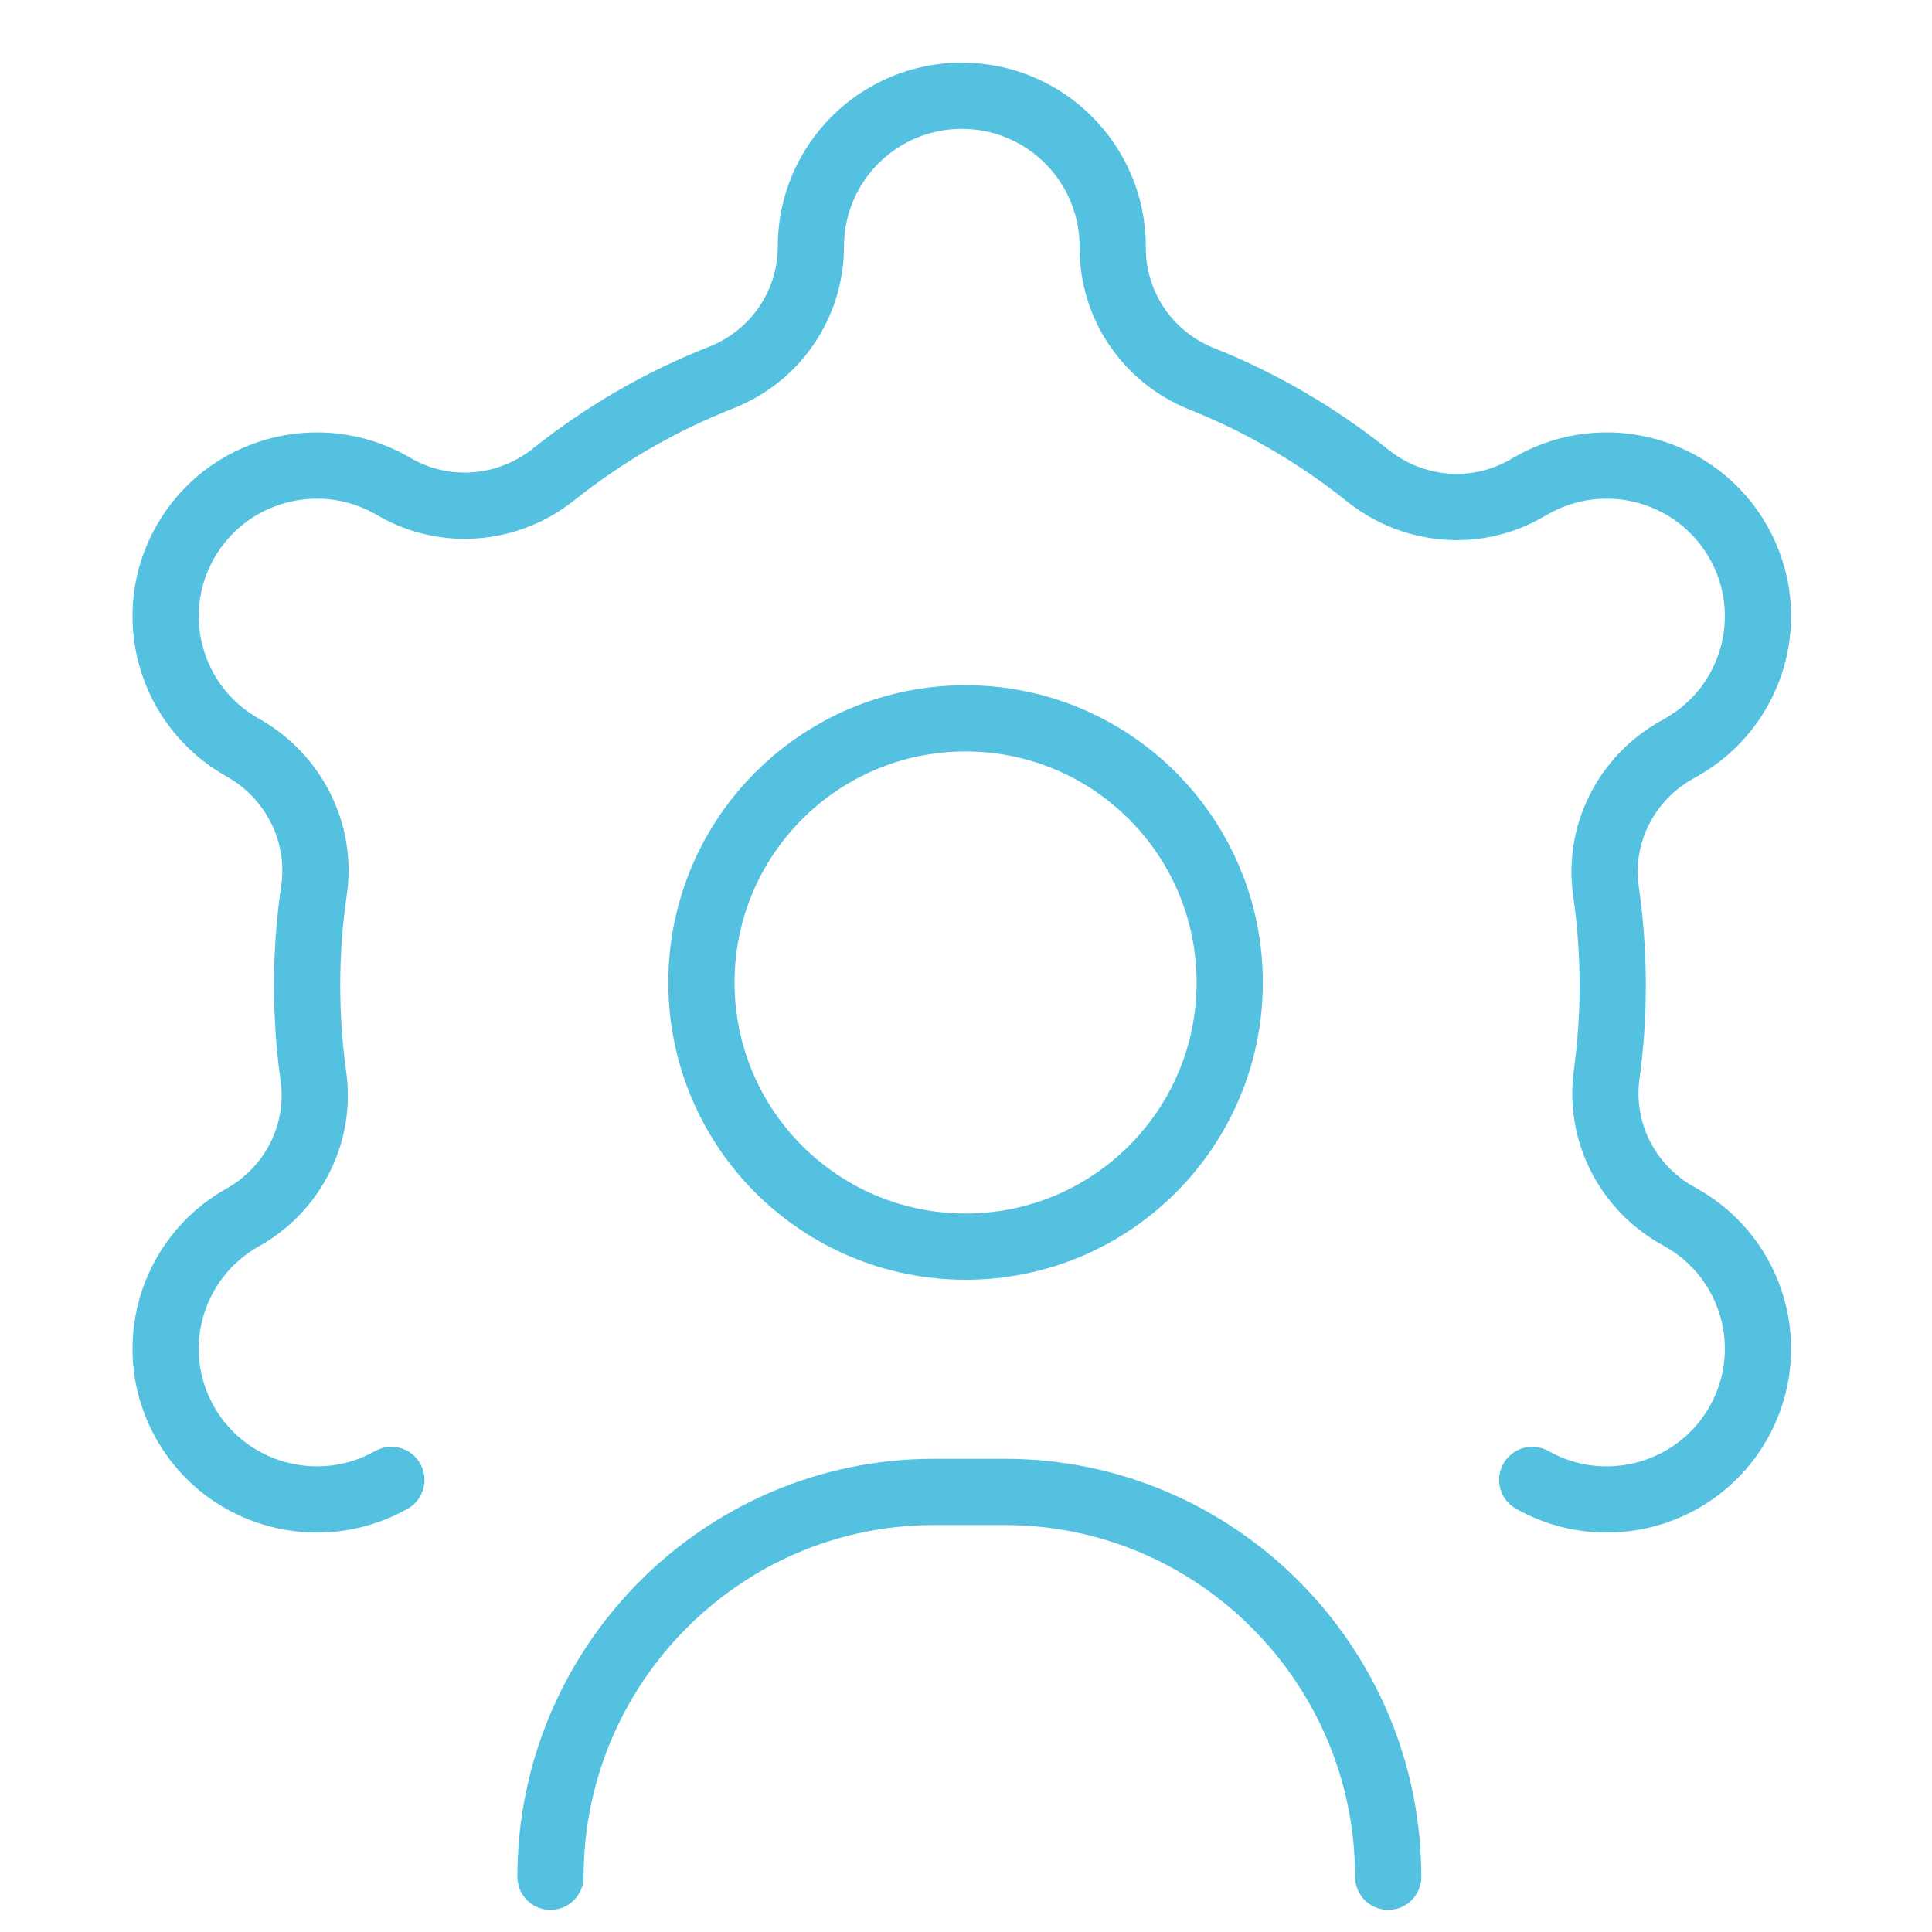 <svg width="70" height="70" viewBox="0 0 70 70" fill="none" xmlns="http://www.w3.org/2000/svg">
<path d="M44.555 35.598C44.555 40.883 40.27 45.168 34.984 45.168C29.699 45.168 25.414 40.883 25.414 35.598C25.414 30.312 29.699 26.027 34.984 26.027C40.27 26.027 44.555 30.312 44.555 35.598Z" stroke="#55C1E1" stroke-width="2.4" stroke-miterlimit="10" stroke-linecap="round" stroke-linejoin="round"/>
<path d="M55.516 53.62C58.15 55.104 61.494 54.18 62.984 51.556C64.474 48.931 63.547 45.6 60.912 44.116L60.743 44.02C58.945 42.999 57.931 40.988 58.212 38.939C58.357 37.88 58.432 36.799 58.432 35.7C58.432 34.542 58.348 33.404 58.187 32.291C57.89 30.237 58.912 28.215 60.717 27.191L60.912 27.079C63.547 25.595 64.474 22.264 62.984 19.64C61.494 17.015 58.15 16.091 55.516 17.576L55.276 17.712C53.45 18.749 51.188 18.54 49.549 17.227C47.744 15.782 45.722 14.596 43.54 13.725C41.599 12.951 40.316 11.083 40.316 8.992V8.938C40.316 5.917 37.868 3.469 34.848 3.469C31.827 3.469 29.379 5.917 29.379 8.938C29.379 11.037 28.085 12.912 26.131 13.68C23.924 14.547 21.88 15.737 20.055 17.191C18.416 18.496 16.158 18.699 14.336 17.665L14.18 17.576C11.545 16.091 8.201 17.015 6.711 19.64C5.221 22.264 6.149 25.595 8.783 27.079L8.827 27.104C10.649 28.139 11.68 30.182 11.377 32.255C11.212 33.38 11.127 34.53 11.127 35.7C11.127 36.821 11.205 37.924 11.356 39.003C11.643 41.055 10.626 43.069 8.825 44.092L8.783 44.116C6.149 45.6 5.221 48.931 6.711 51.556C8.201 54.18 11.545 55.104 14.18 53.62" stroke="#55C1E1" stroke-width="2.4" stroke-miterlimit="10" stroke-linecap="round" stroke-linejoin="round"/>
<path d="M19.945 68C19.945 60.338 26.164 54.055 33.835 54.055H36.407C44.078 54.055 50.297 60.338 50.297 68" stroke="#55C1E1" stroke-width="2.4" stroke-miterlimit="10" stroke-linecap="round" stroke-linejoin="round"/>
</svg>
